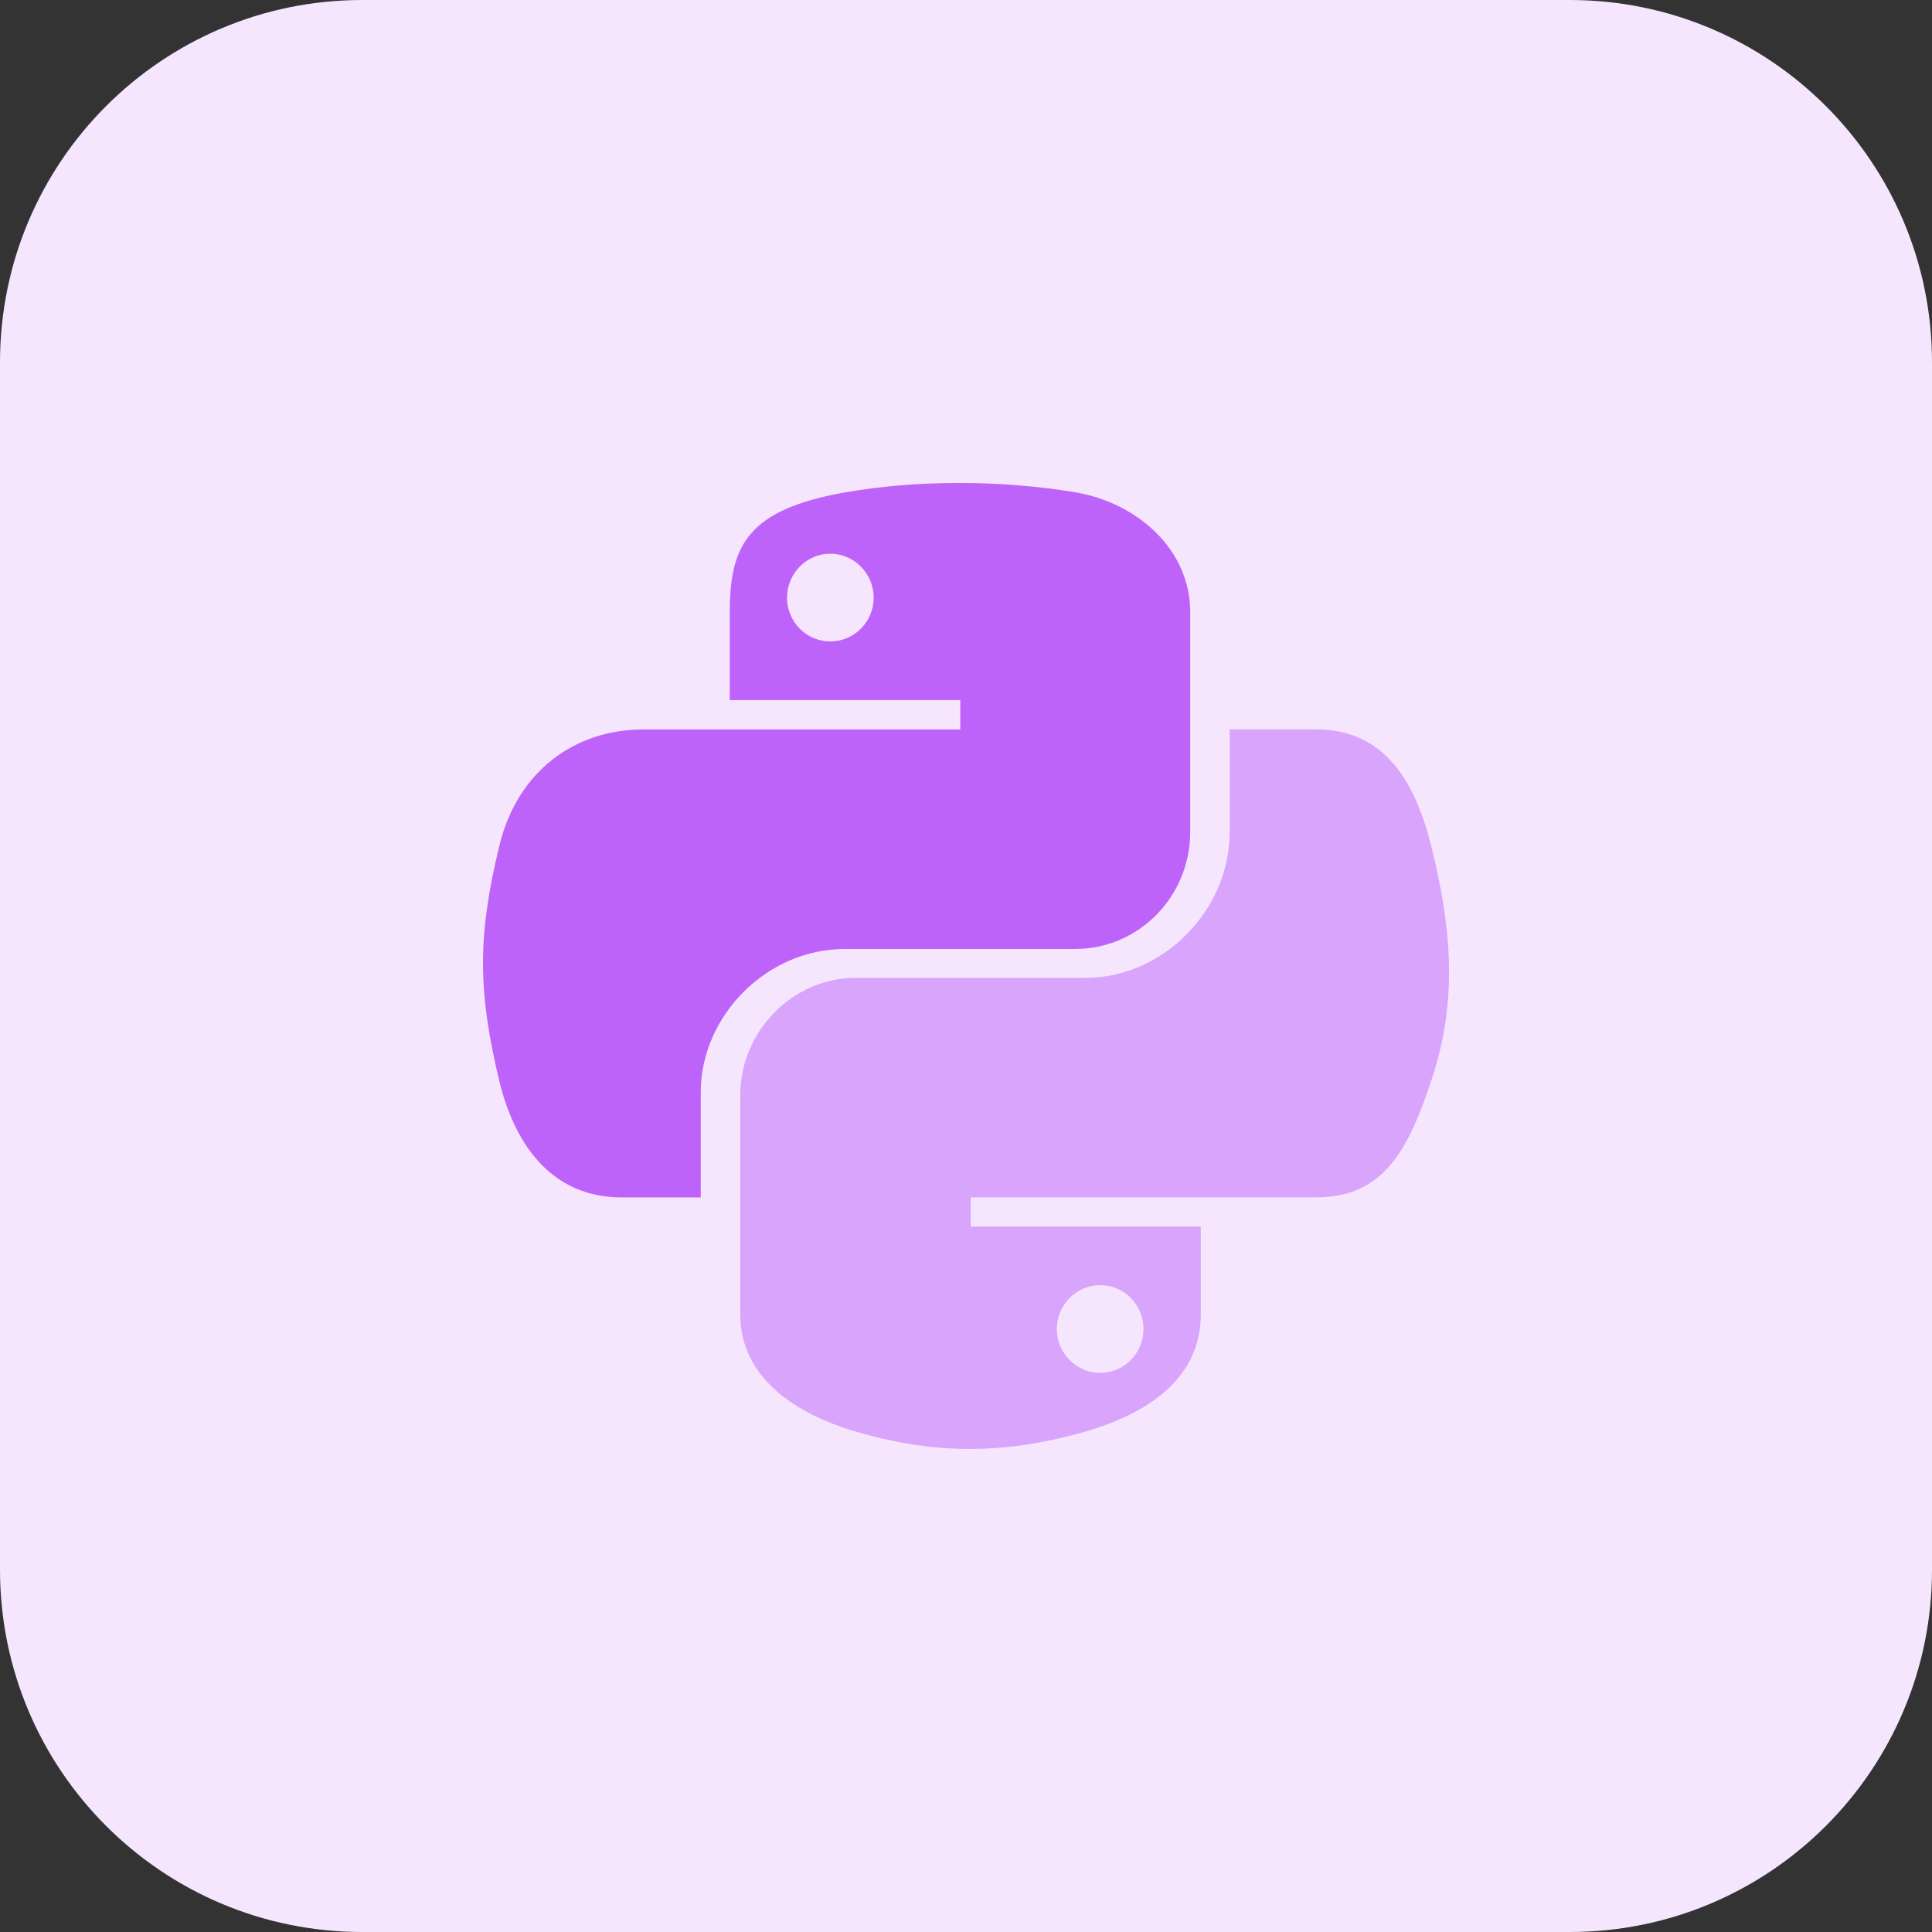 <svg xmlns="http://www.w3.org/2000/svg" enable-background="new 0 0 32 32" viewBox="0 0 32 32"><rect x="0" y="0" width="32" height="32" fill="#333333" stroke="none"/><path fill="#F5E6FE" d="M26,32H6c-3.314,0-6-2.686-6-6V6c0-3.314,2.686-6,6-6h20c3.314,0,6,2.686,6,6v20C32,29.314,29.314,32,26,32z"/><polygon fill="#D9A4FC" points="20.155 12.904 20.155 12.904 20.155 12.902"/><path fill="#D9A4FC" d="M21.8,19.832c1.111,0,1.522-0.775,1.907-1.936c0.4-1.196,0.383-2.347,0-3.879c-0.275-1.103-0.796-1.936-1.907-1.936h-1.432v1.694c0,1.314-1.115,2.421-2.386,2.421h-3.814c-1.043,0-1.907,0.893-1.907,1.939v3.636c0,1.036,0.9,1.643,1.907,1.939c1.207,0.353,2.368,0.417,3.814,0c0.961-0.279,1.907-0.84,1.907-1.939v-1.454h-3.811v-0.485H21.8z M18.222,21.286c0.396,0,0.718,0.325,0.718,0.725c0,0.404-0.322,0.728-0.718,0.728c-0.393,0-0.718-0.328-0.718-0.728C17.508,21.608,17.829,21.286,18.222,21.286z"/><path fill="#BE63F9" d="M10.296,19.833h1.311V18.09c0-1.261,1.09-2.372,2.386-2.372h3.814c1.061,0,1.907-0.875,1.907-1.939v-3.64c0-1.036-0.872-1.811-1.907-1.986c-1.279-0.211-2.668-0.2-3.814,0.004l0.001-0.001c-1.615,0.286-1.907,0.882-1.907,1.986v1.454h3.818v0.486h-5.251c-1.111,0-2.082,0.668-2.386,1.936c-0.35,1.454-0.364,2.36,0,3.879C8.539,19.025,9.186,19.833,10.296,19.833z M13.753,10.624c-0.396,0-0.718-0.325-0.718-0.725c0.004-0.404,0.322-0.728,0.718-0.728c0.393,0,0.718,0.328,0.718,0.728S14.15,10.624,13.753,10.624z"/></svg>